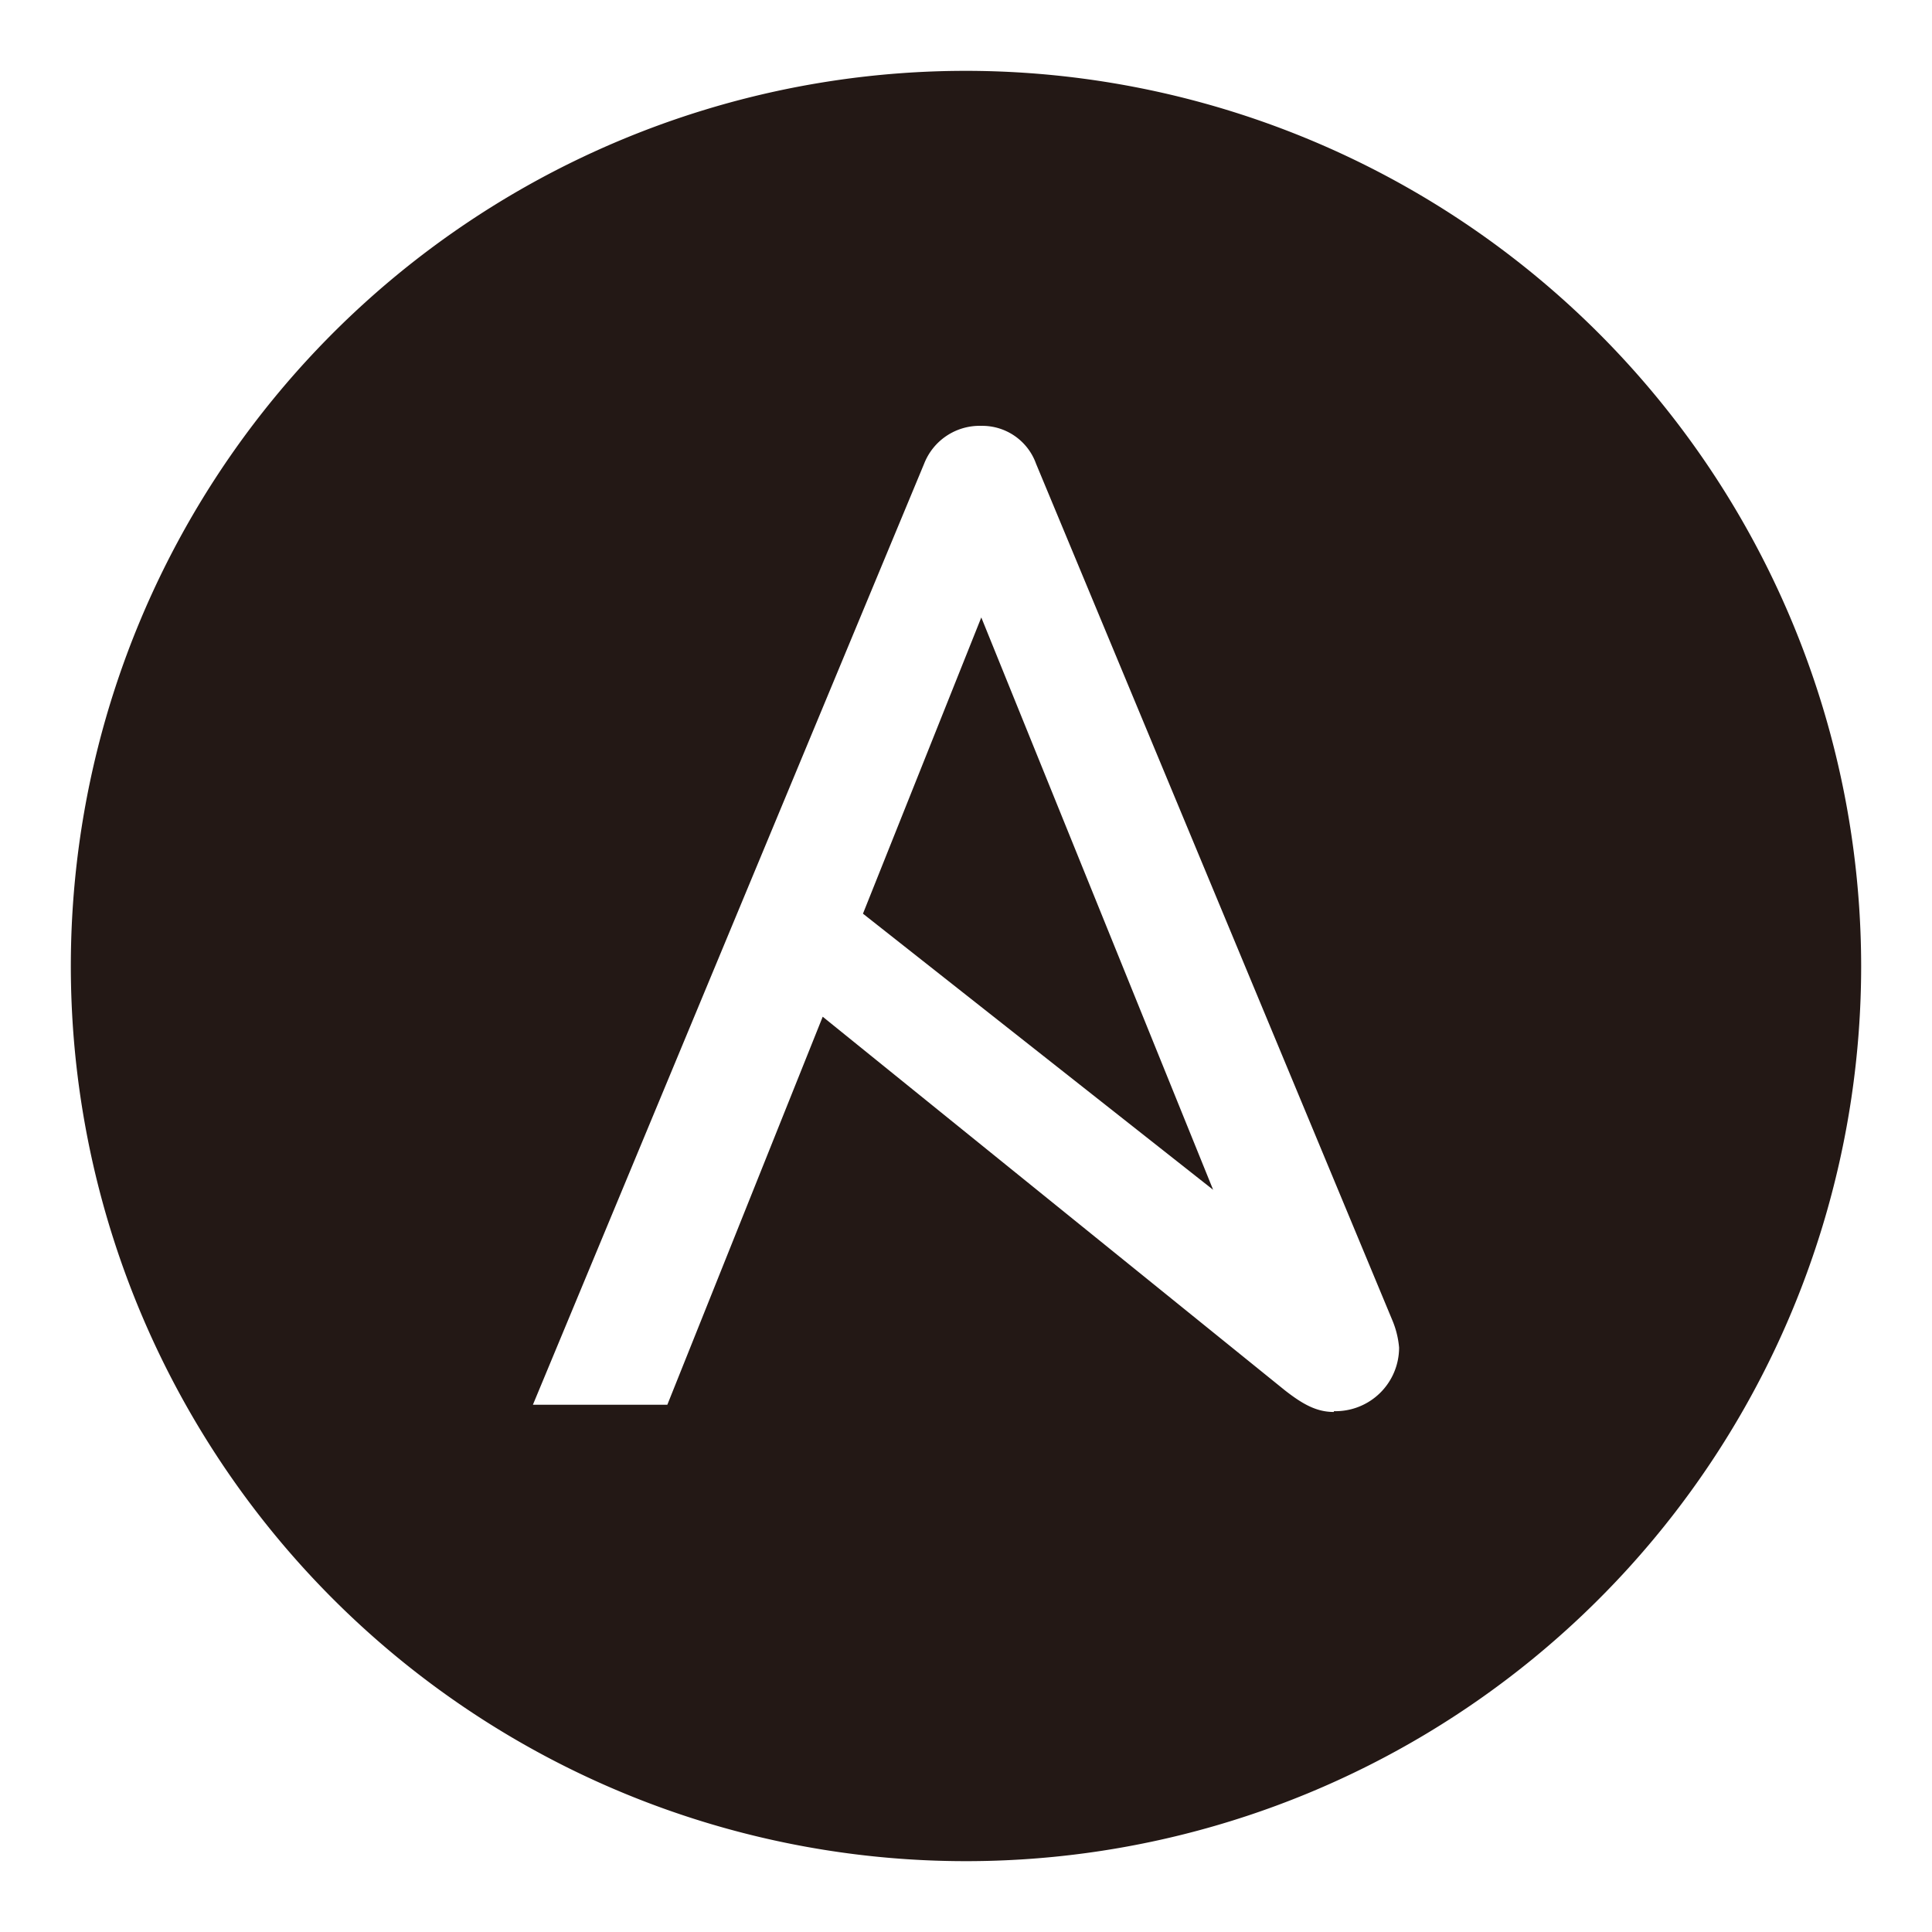 <?xml version="1.0" standalone="no"?><!DOCTYPE svg PUBLIC "-//W3C//DTD SVG 1.1//EN" "http://www.w3.org/Graphics/SVG/1.1/DTD/svg11.dtd"><svg t="1588549306891" class="icon" viewBox="0 0 1024 1024" version="1.1" xmlns="http://www.w3.org/2000/svg" p-id="106122" xmlns:xlink="http://www.w3.org/1999/xlink" width="200" height="200"><defs><style type="text/css"></style></defs><path d="M512 37.547A474.453 474.453 0 1 0 986.453 512 474.88 474.88 0 0 0 512 37.547z m194.987 710.827c-8.96 0-16.213-3.84-26.027-11.52l-244.907-197.973-82.347 205.653H282.453l207.36-498.773a31.573 31.573 0 0 1 30.293-20.053 30.293 30.293 0 0 1 29.013 20.053L738.133 700.16a47.787 47.787 0 0 1 3.413 14.08 33.707 33.707 0 0 1-34.56 33.707z" fill="#231815" p-id="106123"></path><path d="M457.387 484.267l185.6 146.347-122.88-303.36-62.72 157.013z" fill="#231815" p-id="106124"></path></svg>